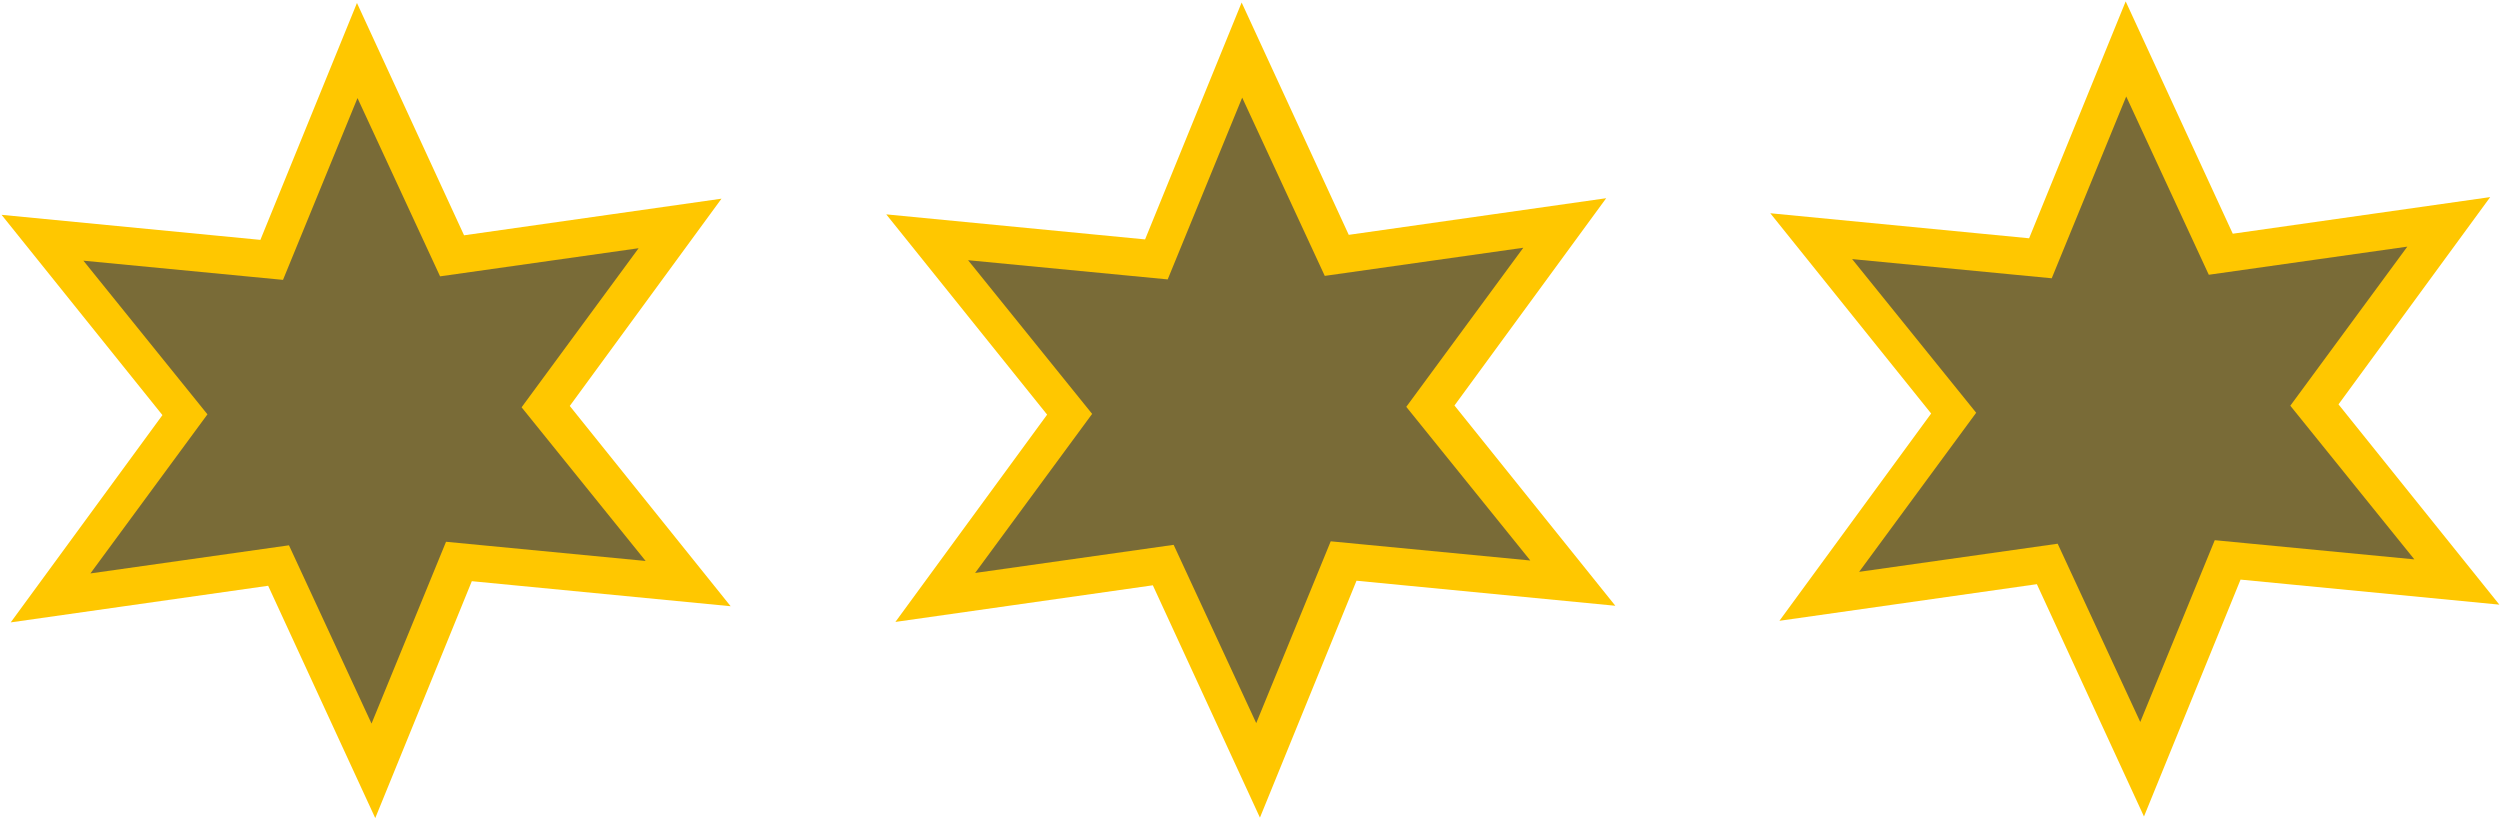 <svg width="1576" height="516" viewBox="0 0 1576 516" fill="none" xmlns="http://www.w3.org/2000/svg">
<path d="M782.735 1.587L850.251 148.042L1012.54 124.955L916.894 255.626L1018.31 381.875L855.143 366.091L794.265 515.427L726.749 368.972L564.46 392.059L660.106 261.388L558.695 135.138L721.857 150.923L782.735 1.587Z" fill="#FFC700"/>
<path d="M225.028 1.879L292.543 148.334L454.833 125.248L359.186 255.918L460.598 382.168L297.436 366.384L236.557 515.719L169.042 369.264L6.752 392.351L102.399 261.68L0.987 135.431L164.15 151.215L225.028 1.879Z" fill="#FFC700"/>
<path d="M1340.03 0.879L1407.54 147.334L1569.83 124.248L1474.19 254.918L1575.6 381.168L1412.44 365.384L1351.56 514.719L1284.04 368.264L1121.75 391.351L1217.4 260.68L1115.99 134.431L1279.15 150.215L1340.03 0.879Z" fill="#FFC700"/>
<path d="M783.076 61.534L835.131 173.915L960.291 156.185L886.517 256.467L964.715 353.34L838.886 341.241L791.924 455.844L739.869 343.463L614.709 361.193L688.483 260.911L610.285 164.038L736.114 176.137L783.076 61.534Z" fill="#796B37"/>
<path d="M225.369 61.827L277.424 174.207L402.584 156.477L328.81 256.76L407.008 353.632L281.178 341.534L234.216 456.136L182.161 343.755L57.001 361.486L130.775 261.203L52.578 164.331L178.407 176.429L225.369 61.827Z" fill="#796B37"/>
<path d="M1340.37 60.827L1392.42 173.207L1517.58 155.477L1443.81 255.76L1522.01 352.632L1396.18 340.534L1349.22 455.136L1297.16 342.755L1172 360.486L1245.78 260.203L1167.58 163.331L1293.41 175.429L1340.37 60.827Z" fill="#796B37"/>
</svg>
